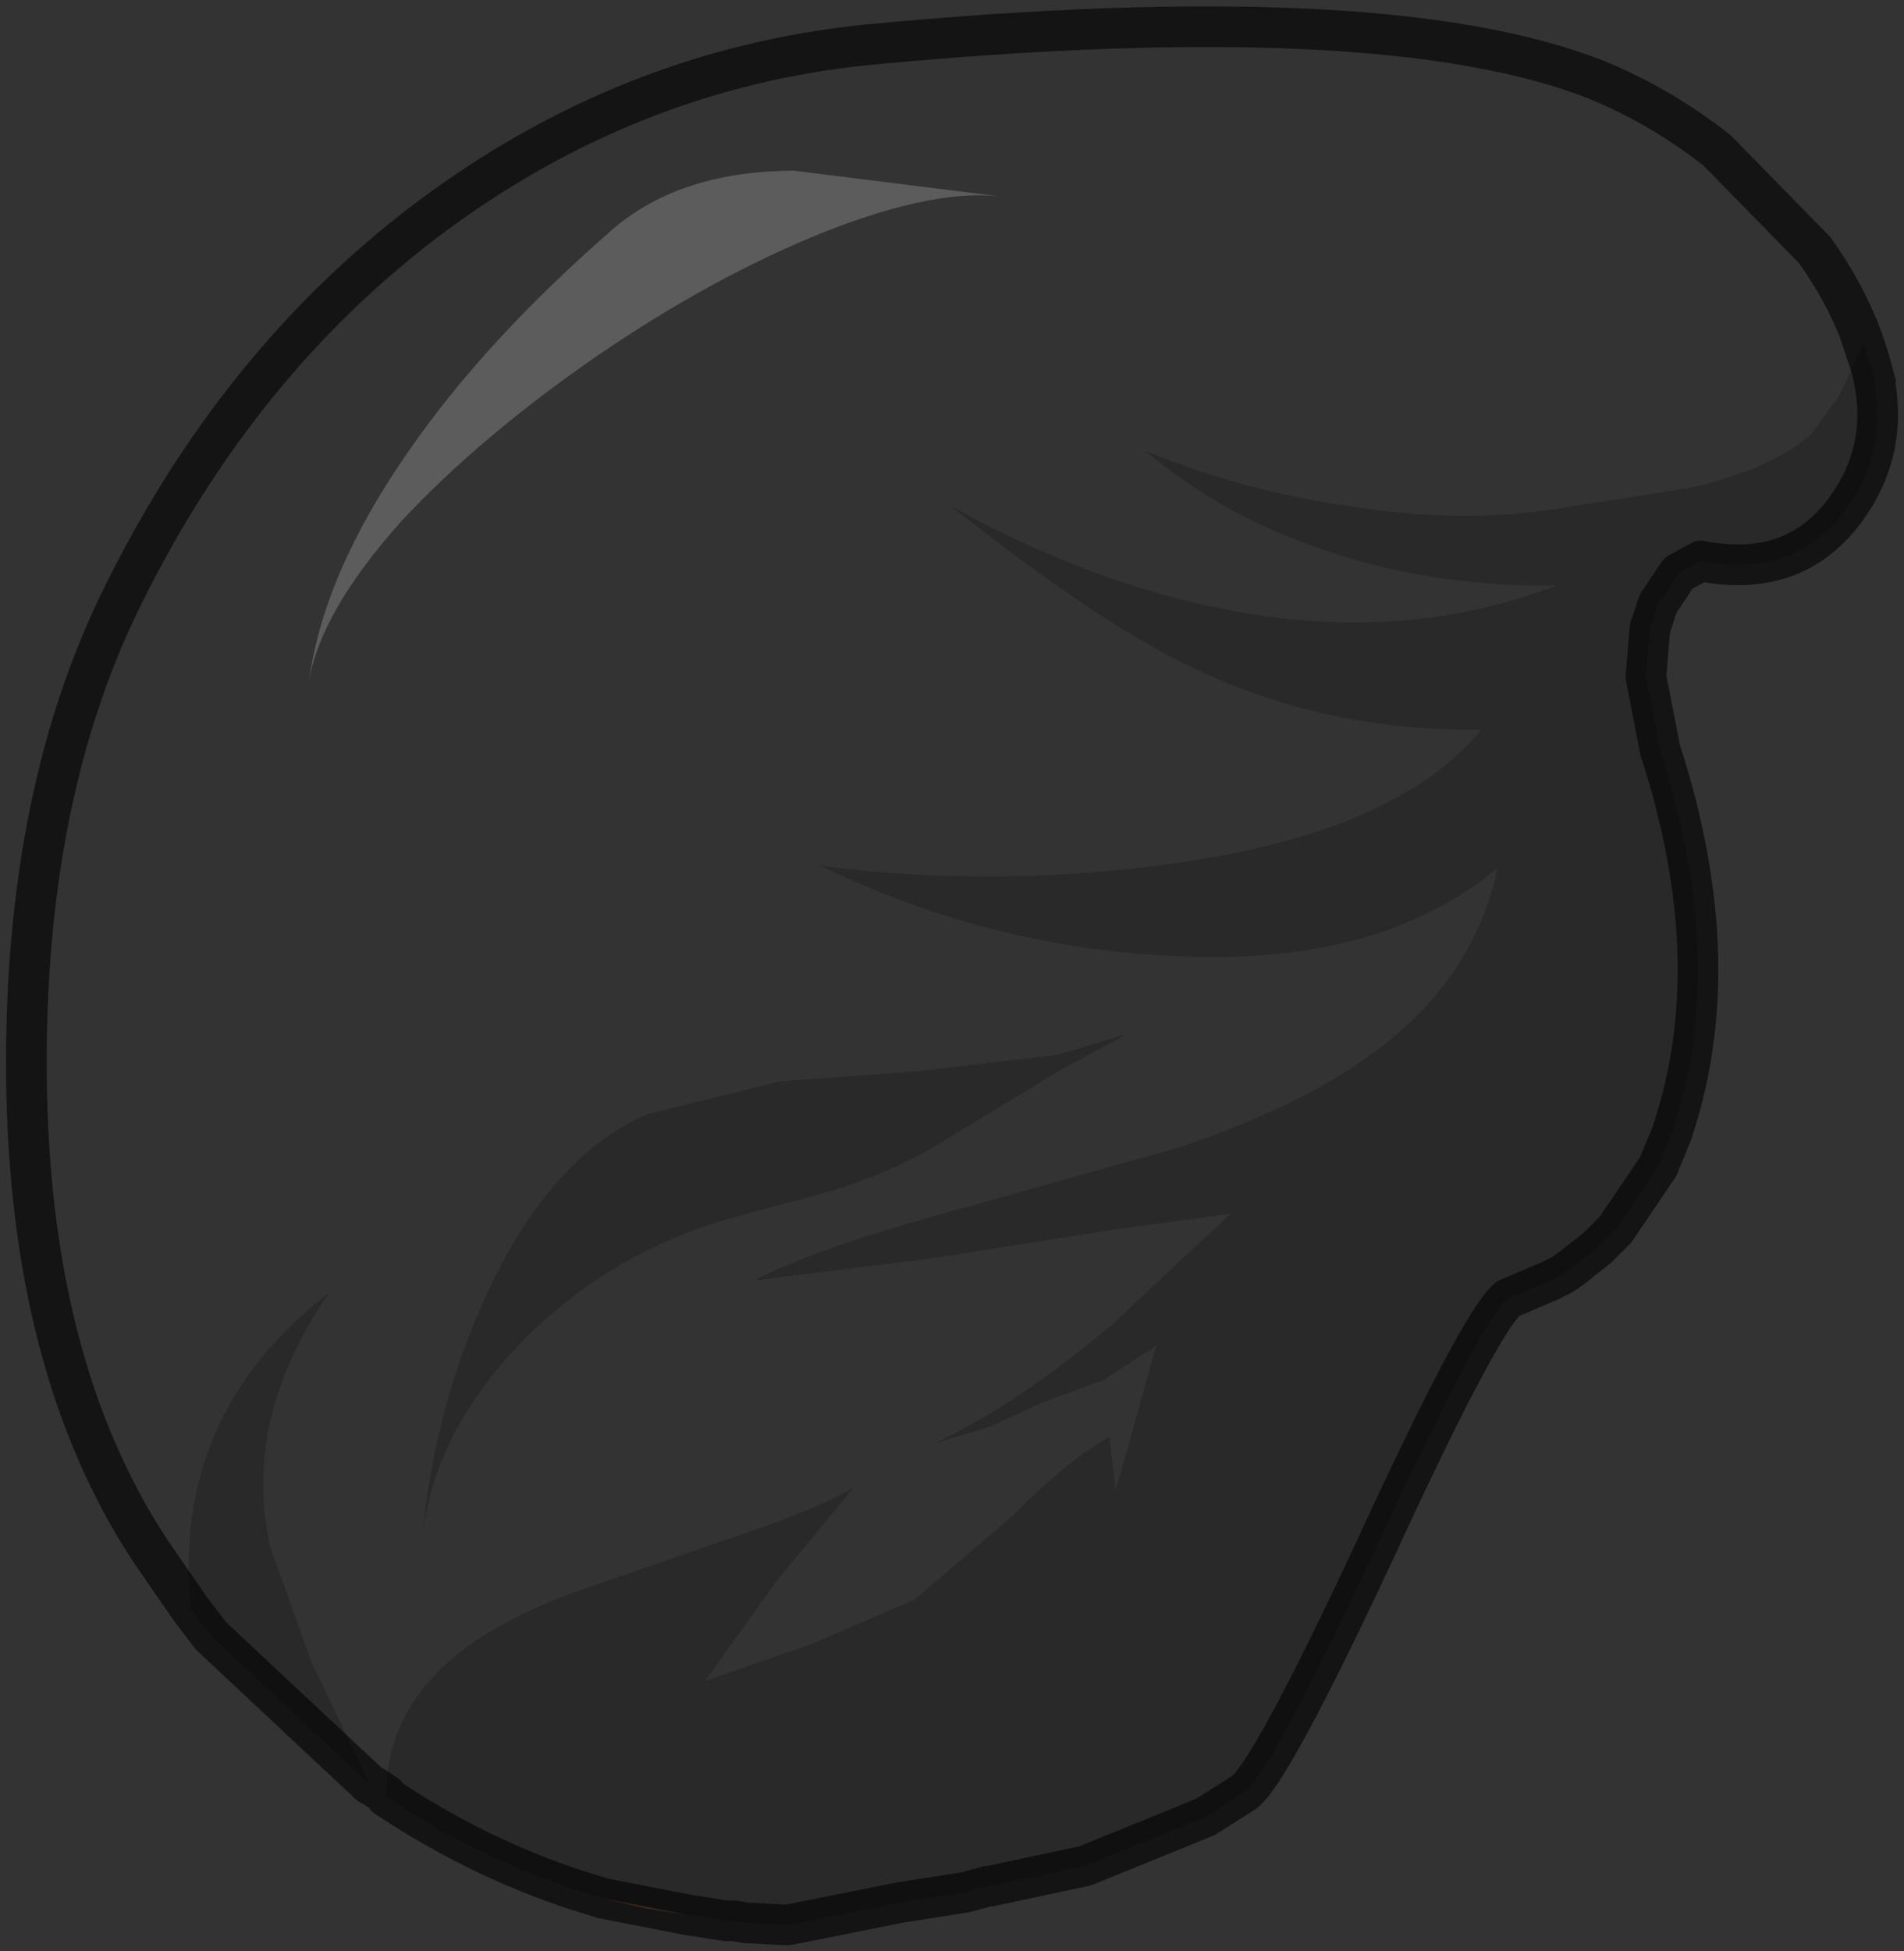 <?xml version="1.0" encoding="UTF-8" standalone="no"?>
<svg xmlns:xlink="http://www.w3.org/1999/xlink" height="48.0px" width="46.85px" xmlns="http://www.w3.org/2000/svg">
  <rect width="100%" height="100%" fill="#333333" stroke="none"/>
  <g transform="matrix(1.0, 0.0, 0.0, 1.0, 27.65, 19.05)">
    <path d="M-22.95 20.55 L-23.95 19.1 Q-26.95 14.55 -27.0 7.35 -27.05 0.45 -24.6 -4.45 -21.8 -10.1 -17.2 -13.6 -12.25 -17.35 -6.3 -17.95 6.35 -19.15 11.6 -17.1 13.2 -16.45 14.6 -15.35 L17.0 -12.9 Q18.0 -11.5 18.4 -10.0 L18.2 -10.6 17.6 -9.3 16.9 -8.35 Q15.9 -7.5 13.95 -7.05 L10.75 -6.55 Q8.35 -6.15 5.55 -6.6 3.0 -6.95 0.55 -7.95 2.55 -6.25 5.3 -5.4 7.85 -4.6 10.65 -4.65 7.15 -3.3 3.1 -3.95 -0.55 -4.55 -4.25 -6.6 -0.6 -3.7 1.75 -2.6 5.0 -1.05 8.8 -1.1 6.7 1.45 1.15 2.2 -3.15 2.8 -7.45 2.25 -3.45 4.2 0.95 4.45 6.2 4.8 9.2 2.3 8.65 4.9 6.4 6.65 4.65 8.05 1.45 9.15 L-4.25 10.75 Q-7.55 11.65 -9.1 12.45 L-4.7 11.9 -0.25 11.2 2.65 10.8 1.4 11.95 -0.3 13.55 Q-2.7 15.55 -4.65 16.45 L-3.3 16.05 -2.0 15.45 -0.5 14.9 0.8 14.05 -0.05 17.1 -0.2 17.6 -0.35 16.3 Q-1.3 16.8 -2.75 18.25 L-5.15 20.3 -7.7 21.4 -10.3 22.3 -8.55 19.85 -6.65 17.55 Q-7.7 18.15 -10.0 18.9 L-13.75 20.2 Q-15.8 21.0 -16.85 22.05 -18.15 23.35 -18.15 25.1 L-18.45 24.9 -18.55 24.85 -20.0 21.8 -21.0 19.0 Q-21.7 15.85 -19.55 12.75 -23.45 15.75 -22.95 20.55 M-8.1 -14.85 Q-11.0 -14.85 -12.7 -13.3 -15.55 -10.8 -17.35 -8.3 -19.7 -5.05 -20.05 -2.25 -19.8 -3.95 -17.8 -6.2 -15.85 -8.3 -12.95 -10.3 -10.1 -12.25 -7.35 -13.35 -4.55 -14.45 -2.9 -14.2 L-8.1 -14.85 M-8.45 7.55 L-11.7 8.35 Q-14.15 9.4 -15.75 12.95 -16.95 15.65 -17.25 18.65 -16.9 16.1 -14.8 13.95 -12.75 11.85 -9.8 10.95 L-7.2 10.25 Q-5.75 9.8 -4.65 9.15 L-1.6 7.3 0.05 6.4 -1.65 6.9 -5.05 7.3 -8.45 7.55" fill="#ffffff" fill-opacity="0.0" fill-rule="evenodd" stroke="none"/>
    <path d="M-22.95 20.55 Q-23.45 15.75 -19.55 12.75 -21.7 15.85 -21.0 19.0 L-20.0 21.8 -18.55 24.85 -22.45 21.2 -22.95 20.55 M-18.15 25.1 Q-18.15 23.35 -16.85 22.05 -15.8 21.0 -13.75 20.2 L-10.0 18.9 Q-7.7 18.15 -6.65 17.55 L-8.55 19.85 -10.3 22.3 -7.7 21.4 -5.15 20.3 -2.75 18.25 Q-1.3 16.8 -0.35 16.3 L-0.2 17.6 -0.05 17.1 0.8 14.05 -0.5 14.9 -2.0 15.45 -3.3 16.05 -4.65 16.45 Q-2.7 15.55 -0.3 13.55 L1.4 11.95 2.65 10.8 -0.25 11.2 -4.7 11.9 -9.1 12.45 Q-7.55 11.65 -4.25 10.75 L1.45 9.15 Q4.65 8.05 6.4 6.65 8.65 4.9 9.2 2.3 6.2 4.8 0.95 4.45 -3.45 4.2 -7.45 2.25 -3.15 2.8 1.15 2.2 6.7 1.45 8.8 -1.1 5.0 -1.05 1.75 -2.6 -0.6 -3.7 -4.25 -6.6 -0.55 -4.55 3.1 -3.95 7.15 -3.3 10.65 -4.65 7.85 -4.6 5.3 -5.4 2.55 -6.25 0.55 -7.95 3.0 -6.95 5.55 -6.6 8.35 -6.15 10.75 -6.55 L13.95 -7.05 Q15.9 -7.5 16.9 -8.35 L17.6 -9.3 18.2 -10.6 18.4 -10.0 Q18.9 -8.05 17.75 -6.5 16.5 -4.8 14.2 -5.25 L13.65 -4.95 13.15 -4.2 12.95 -3.6 12.85 -2.4 13.2 -0.6 Q13.95 1.7 14.1 3.85 14.25 6.25 13.65 8.3 L13.5 8.8 13.15 9.65 12.1 11.2 11.8 11.5 11.65 11.65 11.2 12.0 11.15 12.05 10.8 12.3 10.5 12.45 9.45 12.9 Q8.75 13.5 6.15 19.15 3.6 24.6 2.95 25.05 L2.0 25.65 -0.95 26.85 -3.3 27.35 -3.35 27.35 -3.9 27.5 -5.5 27.75 -8.25 28.3 -8.35 28.3 -9.3 28.25 -9.6 28.2 -9.8 28.2 -10.75 28.05 -12.8 27.65 -13.45 27.45 Q-15.9 26.65 -18.15 25.15 L-18.15 25.1 M-8.45 7.55 L-5.05 7.3 -1.65 6.9 0.05 6.4 -1.6 7.3 -4.65 9.15 Q-5.75 9.8 -7.2 10.25 L-9.8 10.95 Q-12.75 11.85 -14.8 13.95 -16.9 16.1 -17.25 18.65 -16.95 15.65 -15.75 12.95 -14.15 9.4 -11.7 8.35 L-8.45 7.55" fill="#000000" fill-opacity="0.2" fill-rule="evenodd" stroke="none"/>
    <path d="M-10.75 28.05 L-11.75 27.9 -12.8 27.65 -10.75 28.05" fill="#945c47" fill-rule="evenodd" stroke="none"/>
    <path d="M-8.1 -14.85 L-2.9 -14.2 Q-4.55 -14.45 -7.35 -13.35 -10.1 -12.25 -12.95 -10.3 -15.85 -8.3 -17.8 -6.2 -19.8 -3.95 -20.05 -2.25 -19.7 -5.05 -17.35 -8.3 -15.55 -10.8 -12.7 -13.3 -11.0 -14.85 -8.1 -14.85" fill="#ffffff" fill-opacity="0.2" fill-rule="evenodd" stroke="none"/>
    <path d="M18.4 -10.0 Q18.0 -11.5 17.0 -12.9 L14.6 -15.35 Q13.2 -16.45 11.6 -17.1 6.35 -19.15 -6.3 -17.95 -12.25 -17.35 -17.2 -13.6 -21.8 -10.1 -24.6 -4.45 -27.05 0.45 -27.0 7.35 -26.95 14.55 -23.95 19.1 L-22.95 20.55 -22.45 21.2 -18.55 24.85 -18.45 24.9 -18.15 25.1 -18.15 25.15 Q-15.9 26.65 -13.45 27.45 L-12.8 27.65 -10.75 28.05 -9.8 28.2 -9.6 28.2 -9.3 28.25 -8.35 28.3 -8.25 28.3 -5.5 27.75 -3.9 27.5 -3.35 27.35 -3.3 27.35 -0.95 26.85 2.0 25.65 2.95 25.05 Q3.6 24.6 6.15 19.15 8.75 13.5 9.45 12.9 L10.5 12.45 10.8 12.3 11.15 12.05 11.2 12.0 11.65 11.65 11.8 11.5 12.1 11.2 13.15 9.65 13.5 8.8 13.65 8.3 Q14.25 6.25 14.1 3.85 13.95 1.7 13.2 -0.6 L12.85 -2.4 12.95 -3.6 13.15 -4.2 13.65 -4.95 14.2 -5.25 Q16.5 -4.8 17.75 -6.5 18.9 -8.05 18.4 -10.0 L18.2 -10.6" fill="none" stroke="#000000" stroke-linecap="square" stroke-linejoin="round" stroke-opacity="0.6" stroke-width="1.0"/>
  </g>
</svg>
